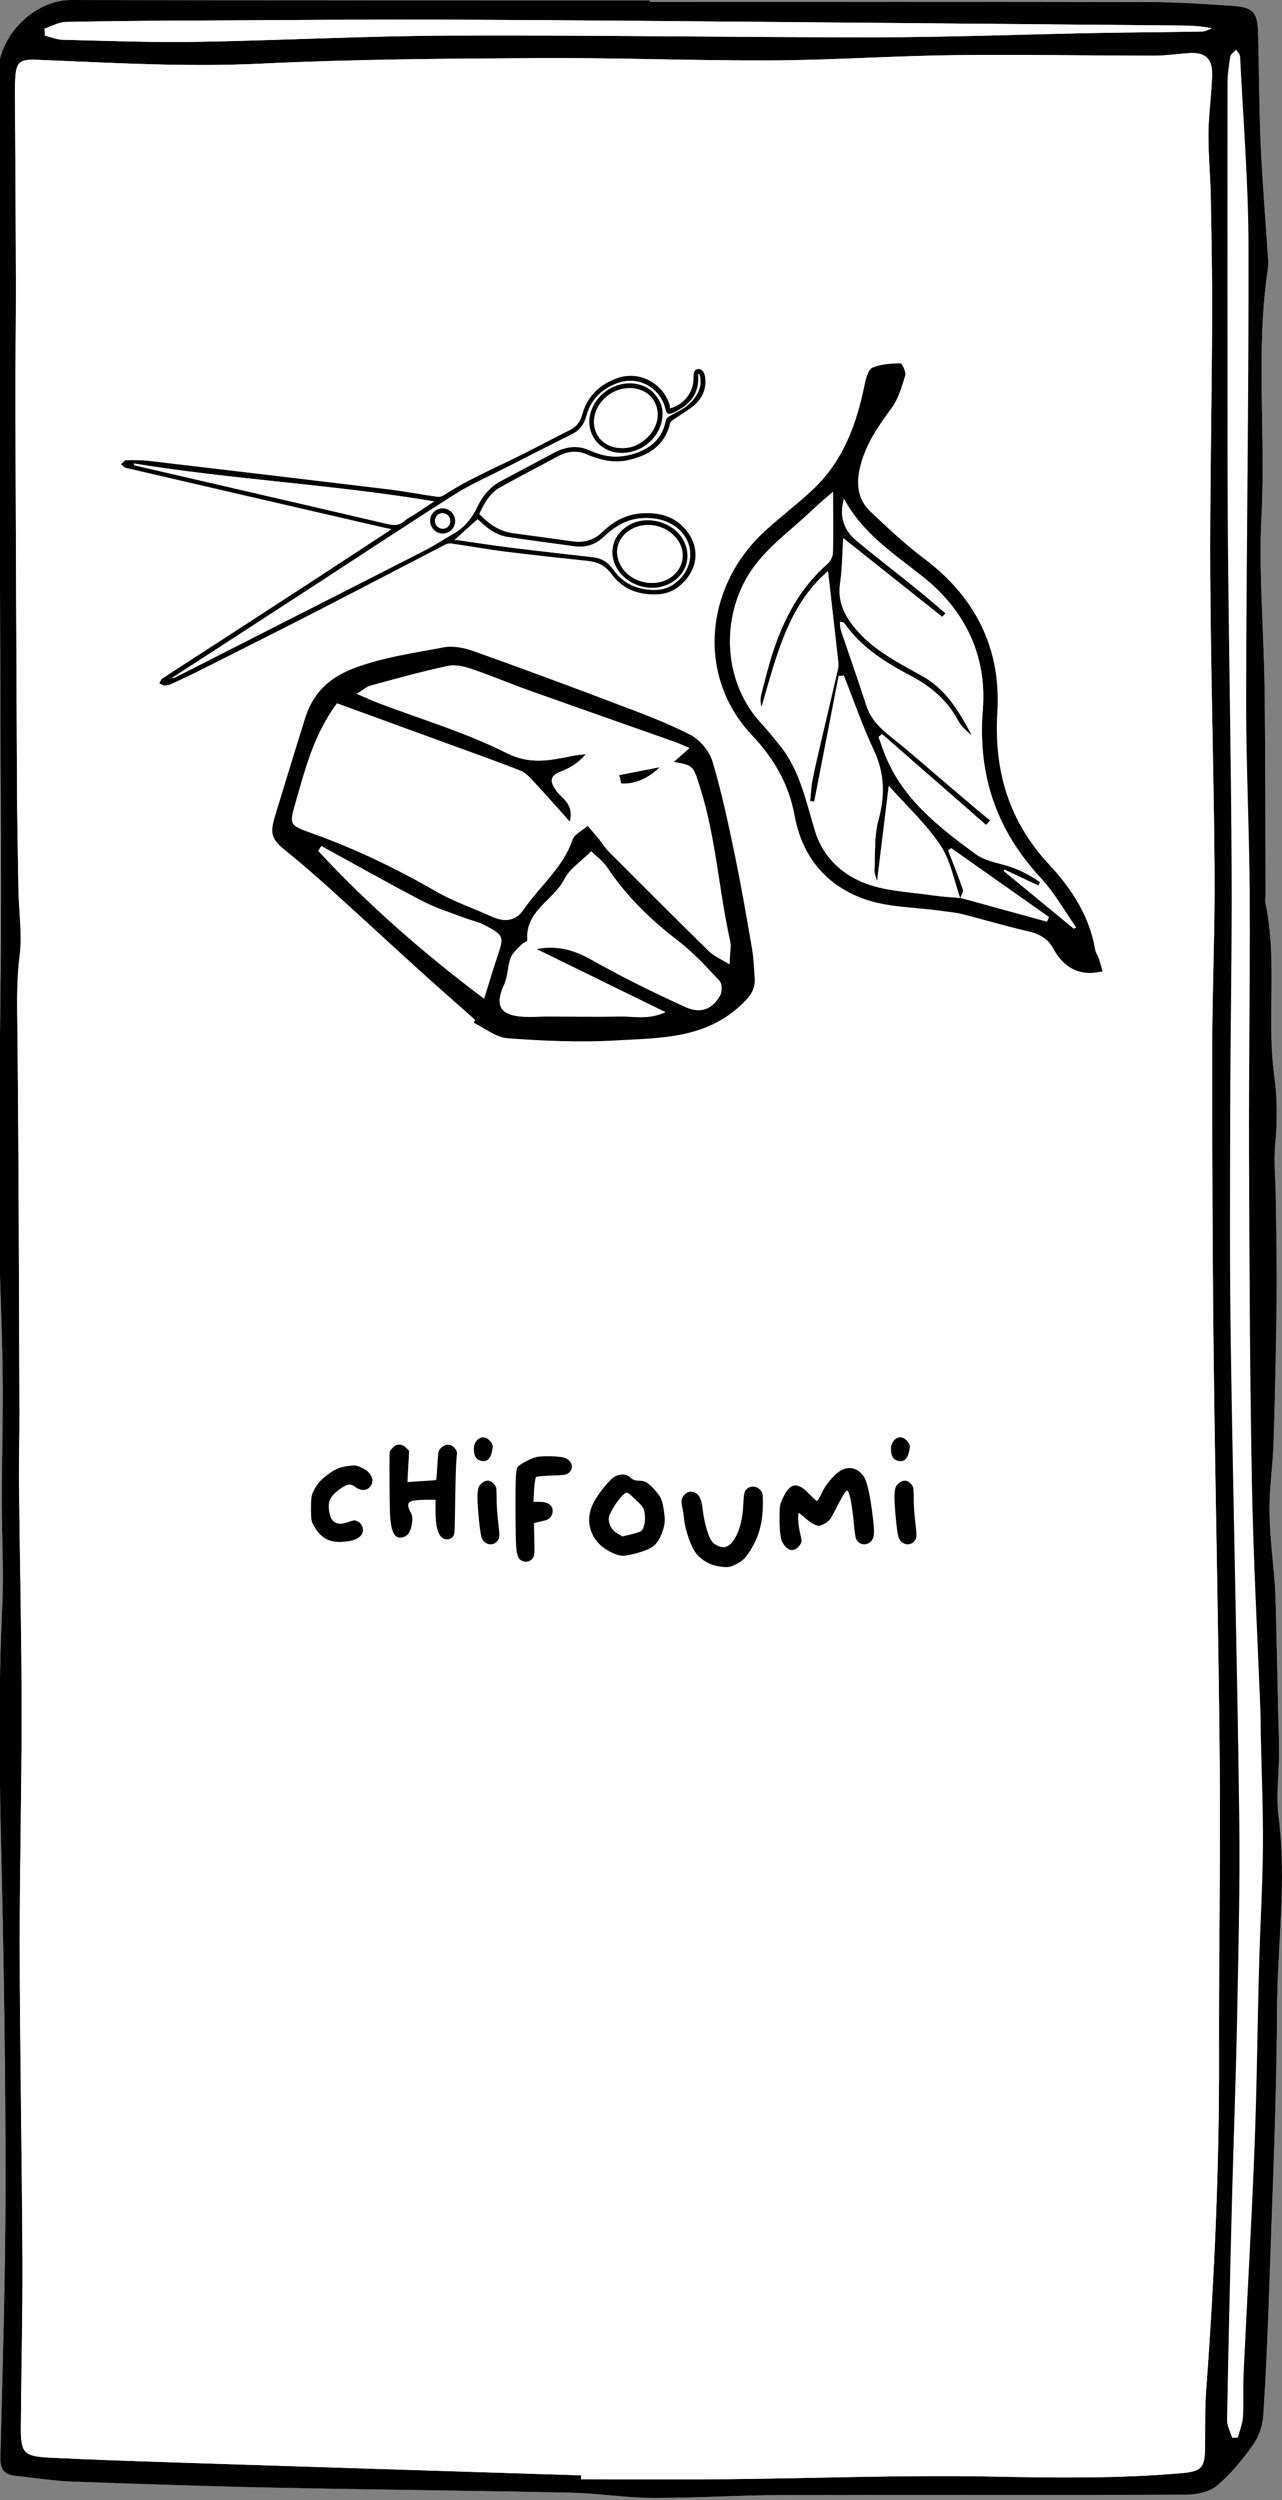<?xml version="1.0" encoding="utf-8"?>
<!-- Generator: Adobe Illustrator 23.1.0, SVG Export Plug-In . SVG Version: 6.00 Build 0)  -->
<svg version="1.1" id="Calque_1" xmlns="http://www.w3.org/2000/svg" xmlns:xlink="http://www.w3.org/1999/xlink" x="0px" y="0px"
	 viewBox="0 0 146.55 285.6" style="enable-background:new 0 0 146.55 285.6;" xml:space="preserve">
<rect x="0" y="0" width="146.55" height="285.6" fill="#808080" stroke="none"/>
<style type="text/css">
	.st0{fill:#FFFFFF;}
</style>
<g>
	<g>
		<path class="st0" d="M74.28,0.21c0-0.06,0-0.12,0-0.18c-0.53,0-1.07,0-1.6,0C51.16,0.03,29.64,0.05,8.12,0
			C3.95-0.01-0.24,4.09-0.22,8.5c0.12,26.46,0.2,52.91,0.29,79.37c0.02,6.31,0.08,12.62,0.04,18.92
			c-0.06,10.29-0.27,20.58-0.26,30.87c0.01,6.4,0.37,12.81,0.45,19.21c0.06,4.9-0.09,9.81-0.1,14.71
			c-0.01,4.03,0.24,8.06,0.05,12.08c-0.45,9.53-0.31,19.05-0.09,28.58c0.3,12.52,0.48,25.04,0.47,37.56
			c-0.01,10.33-0.33,20.66-0.59,30.98c-0.04,1.43,0.55,1.92,1.8,2.05c2.13,0.21,4.24,0.57,6.37,0.65c7.77,0.29,15.53,0.54,23.3,0.7
			c11.27,0.23,22.54,0.34,33.81,0.57c3.1,0.07,6.19,0.59,9.28,0.6c4.95,0.02,9.91-0.32,14.86-0.33c15.4-0.04,30.8,0.02,46.19-0.04
			c1.18,0,2.63-0.32,3.49-1.05c1.56-1.32,2.91-2.96,4.09-4.64c0.66-0.94,1.1-2.21,1.18-3.36c0.33-5.08,0.55-10.17,0.71-15.26
			c0.34-10.28,0.81-20.56,0.86-30.84c0.04-7.41,1.12-14.81,0.19-22.25c-0.3-2.43,0.04-4.93,0.05-7.4c0.01-1.49-0.07-2.98-0.1-4.47
			c-0.09-4.06-0.18-8.12-0.28-12.19c-0.02-0.82-0.03-1.64-0.1-2.46c-0.21-2.8-0.59-5.59-0.62-8.39c-0.03-2.66,0.39-5.32,0.47-7.99
			c0.17-5.48,0.29-10.97,0.35-16.45c0.04-3.82-0.05-7.65-0.1-11.47c-0.02-1.99-0.25-3.99-0.07-5.96c0.23-2.62,0.27-5.18-0.09-7.8
			c-0.91-6.58,0.37-13.28-1.02-19.84c-0.07-0.32,0.01-0.68,0.01-1.02c-0.03-7.81-0.01-15.62-0.11-23.43
			c-0.08-6.65-0.69-13.31-0.35-19.93c0.48-9.35-0.69-18.73,0.72-28.05c0.06-0.43,0.04-0.87,0.02-1.31
			c-0.28-4.26-0.64-8.52-0.83-12.78c-0.19-4.26-0.21-8.54-0.3-12.8c-0.06-2.46-0.53-3.03-2.95-3.19c-3.1-0.2-6.21-0.42-9.32-0.43
			C112.46,0.19,93.37,0.21,74.28,0.21z"/>
		<path d="M74.28,0.21c19.09,0,38.18-0.02,57.27,0.02c3.11,0.01,6.21,0.23,9.32,0.43c2.41,0.16,2.89,0.73,2.95,3.19
			c0.1,4.27,0.11,8.54,0.3,12.8c0.19,4.26,0.55,8.52,0.83,12.78c0.03,0.43,0.05,0.88-0.02,1.31c-1.4,9.31-0.24,18.7-0.72,28.05
			c-0.34,6.62,0.27,13.29,0.35,19.93c0.1,7.81,0.08,15.62,0.11,23.43c0,0.34-0.08,0.69-0.01,1.02c1.39,6.56,0.11,13.26,1.02,19.84
			c0.36,2.62,0.33,5.19,0.09,7.8c-0.18,1.97,0.05,3.97,0.07,5.96c0.05,3.82,0.14,7.65,0.1,11.47c-0.06,5.48-0.18,10.97-0.35,16.45
			c-0.08,2.67-0.5,5.33-0.47,7.99c0.03,2.8,0.41,5.59,0.62,8.39c0.06,0.82,0.08,1.64,0.1,2.46c0.1,4.06,0.19,8.12,0.28,12.19
			c0.03,1.49,0.11,2.98,0.1,4.47c-0.01,2.47-0.36,4.98-0.05,7.4c0.93,7.44-0.16,14.83-0.19,22.25c-0.05,10.28-0.52,20.56-0.86,30.84
			c-0.17,5.09-0.38,10.18-0.71,15.26c-0.08,1.15-0.51,2.42-1.18,3.36c-1.19,1.68-2.53,3.32-4.09,4.64c-0.86,0.72-2.3,1.04-3.49,1.05
			c-15.4,0.06-30.8,0-46.19,0.04c-4.95,0.01-9.91,0.35-14.86,0.33c-3.09-0.01-6.18-0.53-9.28-0.6c-11.27-0.24-22.54-0.34-33.81-0.57
			c-7.77-0.16-15.54-0.42-23.3-0.7c-2.13-0.08-4.25-0.43-6.37-0.65c-1.25-0.13-1.83-0.62-1.8-2.05c0.26-10.33,0.58-20.65,0.59-30.98
			c0.01-12.52-0.18-25.04-0.47-37.56c-0.23-9.53-0.36-19.05,0.09-28.58c0.19-4.02-0.05-8.05-0.05-12.08
			c0.01-4.9,0.16-9.81,0.1-14.71c-0.08-6.4-0.44-12.81-0.45-19.21c-0.01-10.29,0.2-20.58,0.26-30.87
			c0.04-6.31-0.02-12.62-0.04-18.92C-0.02,61.41-0.1,34.96-0.22,8.5C-0.24,4.09,3.95-0.01,8.12,0c21.52,0.05,43.04,0.03,64.56,0.04
			c0.53,0,1.07,0,1.6,0C74.28,0.09,74.28,0.15,74.28,0.21z M66.43,282.78c0,0.15,0,0.3,0,0.45c5.63,0,11.26,0.04,16.89-0.01
			c9.95-0.1,19.91-0.49,29.86-0.3c7.29,0.14,14.55,0.25,21.82-0.38c2.28-0.2,2.71-0.55,2.75-2.79c0.04-2.23-0.04-4.47,0.13-6.7
			c0.94-12.74,1.51-25.48,1.47-38.25c-0.03-11.12,0.18-22.23,0.08-33.35c-0.13-15.38-0.51-30.76-0.69-46.14
			c-0.14-11.84-0.17-23.68-0.17-35.52c0-6.74,0.32-13.49,0.27-20.23c-0.08-11.21-0.43-22.41-0.49-33.62
			c-0.05-9.85,0.17-19.7,0.21-29.55c0.02-4.7-0.07-9.4-0.16-14.1c-0.04-2.38-0.29-4.75-0.26-7.13c0.02-2.21,0.37-4.41,0.42-6.61
			c0.04-1.91-0.82-2.61-2.72-2.47c-1.31,0.09-2.61,0.29-3.92,0.29c-7.62-0.01-15.25-0.16-22.87-0.06
			c-6.94,0.08-13.87,0.57-20.81,0.6C79.4,6.94,70.57,6.59,61.73,6.64C51.1,6.7,40.46,6.76,29.84,7.27
			c-8.57,0.42-17.08-0.1-25.61-0.44C2.23,6.75,1.83,7.07,1.74,9.08c-0.02,0.44-0.03,0.87-0.03,1.31c0.04,7.38,0.1,14.75,0.11,22.13
			c0.01,4.7-0.08,9.4-0.06,14.1c0.05,14.41,0.12,28.83,0.19,43.24c0.02,3.98,0.1,7.96,0.17,11.93c0.05,2.47,0.44,4.98,0.13,7.4
			c-0.37,2.92-0.28,5.78-0.25,8.69c0.15,14.51,0.17,29.02,0.23,43.53c0.01,2.72-0.08,5.44-0.05,8.16c0.09,8.59,0.3,17.17,0.3,25.76
			c0.01,9.22-0.24,18.44-0.22,27.66c0.03,11.69,0.26,23.39,0.31,35.08c0.03,6.36-0.13,12.72-0.18,19.08
			c-0.02,3.09,0.28,3.46,3.34,3.61c4.9,0.24,9.8,0.4,14.7,0.56C35.76,281.82,51.1,282.3,66.43,282.78z M140.86,278.48
			c0.22-0.01,0.43-0.01,0.65-0.02c0.2-0.79,0.53-1.58,0.58-2.38c0.1-1.64-0.01-3.3,0.07-4.95c0.4-8.53,0.91-17.06,1.24-25.59
			c0.28-7.08,0.34-14.17,0.54-21.26c0.12-4.46,0.4-8.92,0.43-13.38c0.03-4.31-0.16-8.62-0.25-12.94c-0.01-0.68,0-1.36-0.02-2.04
			c-0.34-8.82-0.82-17.64-0.99-26.47c-0.24-12.61-0.28-25.23-0.33-37.85c-0.03-9.75,0.13-19.49,0.08-29.24
			c-0.04-7.47-0.42-14.94-0.41-22.41c0.03-17.33,0.31-34.65,0.27-51.98c-0.02-7.17-0.61-14.34-0.96-21.52
			c-0.01-0.26-0.3-0.51-0.45-0.77c-0.22,0.26-0.6,0.5-0.64,0.78c-0.17,1.05-0.31,2.12-0.31,3.18c-0.02,10.04-0.01,20.08,0,30.13
			c0.01,7.47-0.02,14.94,0.05,22.42c0.11,12.33,0.36,24.65,0.42,36.97c0.05,9.21-0.14,18.43-0.16,27.64
			c-0.02,9.03-0.07,18.06,0.07,27.08c0.27,17.85,0.72,35.7,0.96,53.56c0.1,7.81-0.1,15.63-0.25,23.44
			c-0.13,6.84-0.4,13.68-0.58,20.53c-0.21,8.35-0.41,16.7-0.56,25.04C140.26,277.13,140.66,277.81,140.86,278.48z M5.08,3.28
			C5.1,3.54,5.12,3.8,5.14,4.07C5.8,4.23,6.45,4.52,7.12,4.54c5.1,0.12,10.2,0.33,15.29,0.24c9.71-0.16,19.41-0.68,29.12-0.72
			C67.69,4,83.85,4.27,100.01,4.26c8.4-0.01,16.8-0.33,25.2-0.49c4.08-0.08,8.16-0.1,12.24-0.17c0.37-0.01,0.73-0.24,1.09-0.37
			c-1.55-0.32-2.95-0.31-4.34-0.32c-13.3-0.11-26.6-0.24-39.91-0.35C80.11,2.44,65.93,2.3,51.76,2.25
			c-9.23-0.04-18.45,0.04-27.68,0.09C18.55,2.36,13.03,2.39,7.5,2.51C6.69,2.53,5.89,3.01,5.08,3.28z"/>
		<path class="st0" d="M66.43,282.78c-15.34-0.49-30.67-0.97-46.01-1.46c-4.9-0.16-9.8-0.32-14.7-0.56
			c-3.06-0.15-3.36-0.52-3.34-3.61c0.05-6.36,0.21-12.72,0.18-19.08c-0.06-11.69-0.28-23.39-0.31-35.08
			c-0.02-9.22,0.23-18.44,0.22-27.66c-0.01-8.59-0.21-17.17-0.3-25.76c-0.03-2.72,0.06-5.44,0.05-8.16
			c-0.05-14.51-0.08-29.02-0.23-43.53c-0.03-2.91-0.12-5.78,0.25-8.69c0.31-2.42-0.08-4.93-0.13-7.4
			c-0.07-3.98-0.15-7.96-0.17-11.93C1.88,75.44,1.81,61.03,1.76,46.62c-0.02-4.7,0.07-9.4,0.06-14.1
			c-0.02-7.38-0.08-14.75-0.11-22.13c0-0.44,0.01-0.87,0.03-1.31c0.09-2,0.49-2.33,2.48-2.25c8.53,0.34,17.05,0.86,25.61,0.44
			C40.46,6.76,51.1,6.7,61.73,6.64c8.84-0.05,17.67,0.3,26.51,0.26c6.94-0.04,13.87-0.52,20.81-0.6c7.62-0.09,15.25,0.06,22.87,0.06
			c1.31,0,2.61-0.2,3.92-0.29c1.9-0.14,2.76,0.56,2.72,2.47c-0.05,2.21-0.39,4.41-0.42,6.61c-0.03,2.37,0.21,4.75,0.26,7.13
			c0.09,4.7,0.18,9.4,0.16,14.1c-0.04,9.85-0.26,19.7-0.21,29.55c0.06,11.21,0.41,22.41,0.49,33.62c0.05,6.74-0.26,13.49-0.27,20.23
			c-0.01,11.84,0.03,23.68,0.17,35.52c0.18,15.38,0.55,30.76,0.69,46.14c0.1,11.12-0.12,22.23-0.08,33.35
			c0.04,12.77-0.53,25.52-1.47,38.25c-0.16,2.22-0.09,4.47-0.13,6.7c-0.04,2.25-0.47,2.59-2.75,2.79
			c-7.27,0.64-14.53,0.52-21.82,0.38c-9.95-0.19-19.9,0.21-29.86,0.3c-5.63,0.05-11.26,0.01-16.89,0.01
			C66.43,283.09,66.43,282.94,66.43,282.78z"/>
		<path class="st0" d="M140.86,278.48c-0.21-0.67-0.6-1.35-0.59-2.01c0.15-8.35,0.35-16.7,0.56-25.04
			c0.18-6.84,0.44-13.68,0.58-20.53c0.15-7.81,0.36-15.63,0.25-23.44c-0.23-17.85-0.69-35.7-0.96-53.56
			c-0.14-9.03-0.09-18.06-0.07-27.08c0.02-9.21,0.21-18.43,0.16-27.64c-0.06-12.33-0.31-24.65-0.42-36.97
			c-0.07-7.47-0.04-14.94-0.05-22.42c-0.01-10.04-0.01-20.08,0-30.13c0-1.06,0.14-2.13,0.31-3.18c0.05-0.29,0.42-0.52,0.64-0.78
			c0.16,0.26,0.44,0.51,0.45,0.77c0.36,7.17,0.94,14.34,0.96,21.52c0.04,17.33-0.24,34.65-0.27,51.98
			c-0.01,7.47,0.37,14.94,0.41,22.41c0.05,9.75-0.11,19.49-0.08,29.24c0.04,12.62,0.09,25.23,0.33,37.85
			c0.17,8.83,0.65,17.65,0.99,26.47c0.03,0.68,0.01,1.36,0.02,2.04c0.09,4.31,0.28,8.63,0.25,12.94c-0.03,4.46-0.31,8.92-0.43,13.38
			c-0.19,7.09-0.26,14.18-0.54,21.26c-0.33,8.53-0.84,17.06-1.24,25.59c-0.08,1.65,0.03,3.3-0.07,4.95
			c-0.05,0.8-0.38,1.59-0.58,2.38C141.3,278.47,141.08,278.47,140.86,278.48z"/>
		<path class="st0" d="M5.08,3.28C5.89,3.01,6.69,2.53,7.5,2.51c5.53-0.11,11.05-0.15,16.58-0.17c9.23-0.05,18.45-0.12,27.68-0.09
			c14.17,0.06,28.35,0.2,42.52,0.31c13.3,0.11,26.6,0.23,39.91,0.35c1.4,0.01,2.8,0,4.34,0.32c-0.36,0.13-0.73,0.36-1.09,0.37
			c-4.08,0.08-8.16,0.1-12.24,0.17c-8.4,0.16-16.8,0.49-25.2,0.49C83.85,4.27,67.69,4,51.53,4.07C41.82,4.1,32.12,4.62,22.41,4.78
			c-5.1,0.08-10.2-0.12-15.29-0.24C6.45,4.52,5.8,4.23,5.14,4.07C5.12,3.8,5.1,3.54,5.08,3.28z"/>
	</g>
</g>
<g>
	<path d="M39.64,167.5c0.37-0.06,0.66-0.09,0.86-0.09c0.17,0,0.4,0.06,0.68,0.18c0.43,0.18,0.77,0.41,1.02,0.69
		c0.25,0.28,0.37,0.57,0.37,0.87c0,0.29-0.11,0.55-0.34,0.77c-0.19,0.19-0.43,0.29-0.7,0.29c-0.31,0-0.64-0.13-0.97-0.38
		c-0.22-0.16-0.42-0.23-0.61-0.23c-0.31,0-0.76,0.23-1.35,0.7c-0.37,0.3-0.64,0.58-0.79,0.85c-0.16,0.26-0.23,0.58-0.23,0.94
		c0,0.18,0.02,0.38,0.05,0.59c0.14,0.92,0.57,1.39,1.28,1.39c0.25,0,0.56-0.07,0.94-0.2c0.31-0.12,0.53-0.18,0.67-0.18
		c0.11,0,0.25,0.05,0.41,0.14c0.23,0.12,0.39,0.31,0.49,0.58c0.05,0.11,0.07,0.23,0.07,0.38c0,0.38-0.21,0.7-0.62,0.94
		s-0.99,0.37-1.72,0.4c-0.04,0-0.09,0-0.16,0.01c-0.07,0.01-0.13,0.01-0.16,0.01c-0.66,0-1.22-0.14-1.68-0.42
		c-0.46-0.28-0.87-0.73-1.23-1.34c-0.17-0.29-0.27-0.54-0.31-0.76c-0.04-0.22-0.06-0.65-0.06-1.31c0-0.61,0.02-1.04,0.06-1.28
		c0.04-0.24,0.13-0.5,0.26-0.77c0.22-0.41,0.44-0.74,0.67-1c0.23-0.26,0.56-0.54,0.99-0.86c0.41-0.3,0.75-0.51,1.03-0.62
		C38.8,167.66,39.17,167.57,39.64,167.5z"/>
	<path d="M44.89,165.39c0.2-0.24,0.45-0.36,0.74-0.36c0.29,0,0.55,0.12,0.79,0.36l0.34,0.34c-0.01,0.4-0.04,0.99-0.09,1.79
		c-0.05,0.8-0.08,1.4-0.09,1.79l1.62-0.11c1.09-0.06,1.64-0.1,1.66-0.13c0.02-0.01,0.07-0.58,0.14-1.71
		c0.05-0.83,0.09-1.33,0.13-1.5c0.04-0.17,0.15-0.34,0.34-0.5c0.25-0.22,0.5-0.32,0.76-0.32c0.24,0,0.47,0.11,0.7,0.34
		c0.2,0.2,0.31,0.41,0.31,0.63c0,0.02-0.02,0.3-0.07,0.83c-0.05,0.55-0.1,2.17-0.14,4.84c-0.02,1.82-0.05,2.91-0.07,3.25
		c-0.02,0.34-0.11,0.57-0.25,0.69c-0.18,0.16-0.38,0.23-0.61,0.23c-0.88,0-1.31-1.06-1.31-3.19v-1.33h-0.99
		c-0.62,0-1.14,0.04-1.55,0.11c-0.4,0.07-0.59,0.24-0.59,0.5c0,0.2,0.08,0.46,0.25,0.76c0.16,0.28,0.23,0.55,0.23,0.83
		c0,0.07-0.01,0.23-0.04,0.47c-0.13,0.88-0.43,1.4-0.9,1.57c-0.18,0.06-0.34,0.09-0.47,0.09c-0.61,0-0.98-0.68-1.1-2.05
		c-0.07-0.58-0.11-2.59-0.11-6.03c0-0.94,0.01-1.48,0.02-1.62C44.53,165.82,44.65,165.63,44.89,165.39z"/>
	<path d="M54.51,164.56c0.22-0.24,0.46-0.36,0.72-0.36c0.28,0,0.54,0.14,0.79,0.43c0.2,0.24,0.31,0.44,0.31,0.61
		c0,0.08-0.02,0.21-0.05,0.38c-0.14,0.86-0.48,1.3-1.01,1.3c-0.05,0-0.14-0.01-0.29-0.04c-0.54-0.12-0.81-0.56-0.81-1.33
		C54.16,165.16,54.28,164.83,54.51,164.56z M55.05,169.46c0.24-0.2,0.47-0.31,0.7-0.31s0.46,0.11,0.68,0.34
		c0.16,0.16,0.25,0.32,0.29,0.5c0.04,0.17,0.05,0.59,0.05,1.25c0,0.73,0.07,1.68,0.2,2.84c0.07,0.56,0.11,0.98,0.11,1.24
		c0,0.24-0.02,0.4-0.07,0.49c-0.22,0.41-0.53,0.61-0.94,0.61c-0.24,0-0.46-0.08-0.66-0.25c-0.2-0.17-0.33-0.4-0.4-0.68
		c-0.08-0.34-0.18-1.03-0.28-2.09c-0.1-1.06-0.15-1.88-0.15-2.48c0-0.05,0-0.11,0.01-0.2c0.01-0.08,0.01-0.14,0.01-0.16
		c0.02-0.31,0.07-0.54,0.13-0.68C54.78,169.73,54.89,169.59,55.05,169.46z"/>
	<path d="M61.24,166.47c0.24-0.07,0.71-0.11,1.4-0.11c0.68,0,1.22,0.04,1.62,0.11c0.34,0.06,0.61,0.19,0.81,0.4
		c0.2,0.2,0.31,0.43,0.31,0.68s-0.11,0.47-0.32,0.67c-0.13,0.13-0.31,0.22-0.55,0.26c-0.23,0.04-0.71,0.07-1.43,0.08
		c-1.14,0.05-1.74,0.11-1.8,0.18c-0.08,0.08-0.16,0.58-0.23,1.48l-0.07,1.35h0.72c0.48,0,0.85,0.1,1.12,0.29
		c0.24,0.2,0.36,0.45,0.36,0.74c0,0.25-0.08,0.49-0.25,0.7c-0.17,0.22-0.4,0.35-0.68,0.41c-0.06,0.01-0.13,0.03-0.23,0.05
		c-0.09,0.02-0.19,0.04-0.31,0.07c-0.11,0.03-0.2,0.05-0.24,0.06L61.04,174l0.04,1.87c0,0.16,0,0.35,0.01,0.57s0.01,0.37,0.01,0.44
		c0,0.41-0.02,0.68-0.05,0.81s-0.11,0.27-0.23,0.41c-0.19,0.2-0.43,0.31-0.7,0.31c-0.24,0-0.46-0.08-0.65-0.23
		c-0.24-0.19-0.39-0.63-0.45-1.31c-0.06-0.68-0.09-2.22-0.09-4.62v-1.44c0-1.94,0.07-3.01,0.22-3.2c0.1-0.14,0.37-0.34,0.81-0.58
		C60.39,166.79,60.82,166.6,61.24,166.47z"/>
	<path d="M70.26,168.7c0.3-0.17,0.6-0.25,0.9-0.25c0.4,0,0.7,0.12,0.92,0.36c0.23,0.23,0.53,0.34,0.9,0.34s0.67,0.06,0.89,0.18
		c0.22,0.12,0.51,0.37,0.87,0.76c0.38,0.42,0.65,0.76,0.78,1.03c0.14,0.27,0.25,0.67,0.33,1.2c0.1,0.6,0.14,1.04,0.14,1.33
		c0,0.41-0.09,0.86-0.27,1.35c-0.28,0.77-0.62,1.31-1.03,1.63c-0.41,0.32-1.13,0.61-2.18,0.87c-0.62,0.16-1.06,0.23-1.31,0.23
		c-0.38,0-0.91-0.17-1.57-0.52c-0.73-0.4-1.3-0.91-1.69-1.54s-0.59-1.31-0.59-2.04c0-0.65,0.16-1.3,0.49-1.94
		c0.25-0.5,0.65-1.09,1.19-1.76S69.98,168.85,70.26,168.7z M72.07,170.77c-0.19-0.17-0.34-0.25-0.45-0.25
		c-0.13,0-0.35,0.18-0.66,0.53c-0.31,0.35-0.61,0.78-0.91,1.29c-0.31,0.53-0.47,0.91-0.47,1.13c0,0.11,0.01,0.19,0.02,0.25
		c0.08,0.66,0.44,1.16,1.06,1.51l0.5,0.29l1.04-0.25c0.68-0.17,1.07-0.31,1.15-0.41c0.25-0.31,0.38-0.81,0.38-1.49
		c0-0.18-0.01-0.31-0.02-0.4c-0.05-0.38-0.14-0.66-0.27-0.84C73.33,171.96,72.87,171.51,72.07,170.77z"/>
	<path d="M85.32,170.14c0.19-0.2,0.44-0.31,0.74-0.31c0.32,0,0.59,0.11,0.81,0.34c0.16,0.16,0.25,0.31,0.29,0.48
		c0.04,0.16,0.05,0.53,0.05,1.11c0,1.81-0.35,3.38-1.06,4.7c-0.36,0.67-0.68,1.16-0.96,1.47c-0.28,0.31-0.64,0.57-1.07,0.78
		c-0.42,0.22-0.78,0.32-1.08,0.32c-0.08,0-0.25-0.01-0.49-0.04c-0.73-0.06-1.39-0.28-1.98-0.65c-0.59-0.37-1.04-0.85-1.35-1.44
		c-0.23-0.43-0.44-0.97-0.64-1.63c-0.2-0.65-0.32-1.19-0.37-1.61c-0.04-0.47-0.11-0.98-0.23-1.53c-0.05-0.24-0.07-0.45-0.07-0.63
		c0-0.17,0.05-0.34,0.16-0.5c0.25-0.4,0.56-0.59,0.92-0.59c0.06,0,0.15,0.01,0.27,0.04c0.56,0.13,0.91,0.7,1.03,1.71
		c0.12,1.06,0.31,1.97,0.56,2.75c0.25,0.78,0.52,1.27,0.81,1.46c0.38,0.25,0.73,0.38,1.03,0.38c0.48,0,0.92-0.35,1.33-1.04
		c0.55-0.92,0.87-2.2,0.95-3.82c0.02-0.61,0.06-1.03,0.11-1.24C85.12,170.43,85.2,170.26,85.32,170.14z"/>
	<path d="M96.47,167.82c0.21-0.07,0.43-0.11,0.65-0.11c0.6,0,1.13,0.3,1.58,0.9c0.37,0.5,0.7,1.85,0.99,4.03
		c0.14,1.08,0.22,1.85,0.22,2.32c0,0.53-0.12,0.9-0.34,1.12c-0.23,0.23-0.49,0.34-0.78,0.34c-0.28,0-0.52-0.11-0.72-0.32
		c-0.13-0.12-0.22-0.31-0.28-0.56c-0.05-0.25-0.12-0.78-0.19-1.58c-0.19-1.9-0.4-3.06-0.61-3.49c-0.06-0.12-0.11-0.18-0.14-0.18
		c-0.04,0-0.1,0.05-0.2,0.14c-0.14,0.14-0.48,0.73-1.01,1.76c-0.36,0.72-0.61,1.18-0.76,1.37c-0.14,0.19-0.36,0.36-0.63,0.5
		c-0.3,0.17-0.52,0.25-0.67,0.25c-0.07,0-0.22-0.04-0.43-0.13c-0.32-0.14-0.7-0.4-1.12-0.77s-0.65-0.56-0.7-0.56
		c-0.06,0-0.09,0.16-0.09,0.49c0,0.61,0.08,1.23,0.23,1.85c0.11,0.46,0.16,0.74,0.16,0.85c0,0.13-0.07,0.29-0.22,0.49
		c-0.26,0.36-0.56,0.54-0.88,0.54c-0.18,0-0.35-0.06-0.5-0.18c-0.36-0.28-0.6-0.62-0.72-1.04c-0.12-0.42-0.19-1.12-0.2-2.11
		c0-0.88,0.02-1.43,0.05-1.67s0.16-0.58,0.38-1.03c0.42-0.9,0.88-1.35,1.38-1.35c0.44,0,0.97,0.32,1.57,0.97
		c0.54,0.54,0.83,0.81,0.88,0.81c0.1,0,0.3-0.33,0.61-0.99c0.28-0.58,0.67-1.13,1.17-1.67S96.1,167.94,96.47,167.82z"/>
	<path d="M102.19,164.56c0.22-0.24,0.46-0.36,0.72-0.36c0.28,0,0.54,0.14,0.79,0.43c0.2,0.24,0.31,0.44,0.31,0.61
		c0,0.08-0.02,0.21-0.05,0.38c-0.14,0.86-0.48,1.3-1.01,1.3c-0.05,0-0.14-0.01-0.29-0.04c-0.54-0.12-0.81-0.56-0.81-1.33
		C101.85,165.16,101.96,164.83,102.19,164.56z M102.73,169.46c0.24-0.2,0.47-0.31,0.7-0.31s0.46,0.11,0.68,0.34
		c0.16,0.16,0.25,0.32,0.29,0.5c0.04,0.17,0.05,0.59,0.05,1.25c0,0.73,0.07,1.68,0.2,2.84c0.07,0.56,0.11,0.98,0.11,1.24
		c0,0.24-0.02,0.4-0.07,0.49c-0.22,0.41-0.53,0.61-0.94,0.61c-0.24,0-0.46-0.08-0.66-0.25s-0.33-0.4-0.41-0.68
		c-0.08-0.34-0.18-1.03-0.28-2.09c-0.1-1.06-0.15-1.88-0.15-2.48c0-0.05,0-0.11,0.01-0.2s0.01-0.14,0.01-0.16
		c0.02-0.31,0.07-0.54,0.13-0.68C102.46,169.73,102.57,169.59,102.73,169.46z"/>
</g>
<g>
	<g>
		<g>
			<path class="st0" d="M54.31,116.5c-0.04,0.11-0.09,0.22-0.13,0.33c1.28,0.62,2.54,1.68,3.86,1.77c4.1,0.3,8.24,0.48,12.33,0.25
				c4.99-0.28,10.15-0.15,14.27-3.97c1.03-0.95,1.75-1.76,1.65-3.15c-0.09-1.16-0.13-2.32-0.32-3.46c-0.6-3.52-1.21-7.05-1.94-10.55
				c-0.75-3.61-1.51-7.23-2.57-10.76c-0.35-1.18-1.43-2.46-2.52-3.02c-2.71-1.39-5.6-2.46-8.45-3.54
				c-5.44-2.06-10.89-4.08-16.36-6.03c-1.05-0.37-2.31-0.63-3.37-0.43c-3.4,0.65-6.83,1.11-10.15,2.34c-3,1.12-4.81,2.89-5.72,5.79
				c-1.14,3.63-2.24,7.27-3.36,10.91c-0.72,2.33-0.51,2.85,1.33,4.34c1.72,1.39,3.39,2.85,5.03,4.33c3.37,3.04,6.7,6.12,10.06,9.17
				C50.04,112.74,52.18,114.61,54.31,116.5z"/>
			<path d="M54.31,116.5c-2.13-1.89-4.27-3.76-6.38-5.67c-3.36-3.05-6.69-6.13-10.06-9.17c-1.64-1.48-3.31-2.94-5.03-4.33
				c-1.84-1.49-2.05-2.01-1.33-4.34c1.12-3.64,2.22-7.28,3.36-10.91c0.91-2.9,2.72-4.68,5.72-5.79c3.33-1.23,6.75-1.69,10.15-2.34
				c1.06-0.2,2.32,0.06,3.37,0.43c5.48,1.95,10.93,3.97,16.36,6.03c2.86,1.08,5.74,2.15,8.45,3.54c1.09,0.56,2.16,1.85,2.52,3.02
				c1.06,3.53,1.82,7.15,2.57,10.76c0.73,3.5,1.33,7.03,1.94,10.55c0.2,1.14,0.24,2.31,0.32,3.46c0.1,1.39-0.62,2.2-1.65,3.15
				c-4.12,3.81-9.28,3.68-14.27,3.97c-4.1,0.23-8.23,0.05-12.33-0.25c-1.32-0.1-2.58-1.15-3.86-1.77
				C54.22,116.72,54.26,116.61,54.31,116.5z M38.52,80.35c-2.69,3.66-3.64,7.57-4.73,11.42c-0.67,2.38-0.73,2.49,1.76,3.37
				c5,1.77,9.74,4.05,14.33,6.7c2,1.15,4.23,1.9,6.34,2.86c1.43,0.65,2.71,0.57,3.64-0.79c1.83-2.68,4.49-4.76,5.59-7.98
				c0.22-0.65,1.15-1.07,1.75-1.59c0.42,0.49,0.85,0.97,1.26,1.47c0.4,0.49,0.72,1.04,1.17,1.49c3.81,3.82,7.63,7.64,11.48,11.41
				c0.53,0.52,1.29,0.82,2.29,1.44c0.04-1.24,0.21-2,0.06-2.68c-1.28-5.75-1.61-11.68-3.38-17.34c-0.83-2.65-0.72-2.68-3.05-3.09
				c0.61-0.54,1.11-0.98,1.79-1.58c-0.65-0.28-1.11-0.5-1.58-0.67c-5.57-1.97-11.15-3.92-16.71-5.9c-2.19-0.78-4.33-1.69-6.53-2.44
				c-0.87-0.3-1.9-0.56-2.76-0.38c-2.99,0.64-5.94,1.46-8.89,2.26c-0.43,0.12-0.8,0.48-1.54,0.93c1.07,0.46,1.71,0.77,2.38,1.02
				c4.94,1.88,10.06,3.39,14.75,5.75c2.74,1.38,5.01,0.81,7.54,0.32c0.5-0.1,1-0.14,1.5-0.2c-0.85,1.04-1.84,1.6-2.88,2
				c-1.34,0.52-1.17,1.22-0.49,2.18c0.64,0.91,2.07,1.46,1.55,3.56c-1.55-1.73-2.78-3.14-4.05-4.5c-0.48-0.51-0.99-1.11-1.61-1.35
				c-2.93-1.15-5.91-2.2-8.87-3.28C46.59,83.28,42.56,81.82,38.52,80.35z M61.33,108.42c2.37-0.46,4.32,0.11,6.29,1.22
				c3.48,1.96,7.08,3.73,10.72,5.39c1.78,0.81,3.11,0.24,4-1.36c0.23-0.42,0.2-1.32-0.1-1.63c-1.49-1.59-2.99-3.23-4.71-4.55
				c-3.14-2.39-5.91-5.09-8.11-8.38c-0.5-0.75-1.27-1.31-1.83-1.86c-1.19,1.19-2.47,2-3.05,3.15c-1.24,2.45-4.53,3.65-4.25,7
				c0.01,0.15-0.48,0.3-0.68,0.51c-0.44,0.48-1.01,0.93-1.23,1.51c-0.36,0.98-0.32,2.13-0.75,3.07c-1.3,2.81-0.01,3.62,2.67,3.67
				c0.74,0.01,1.48-0.04,2.22-0.04c2.84,0,5.68,0.04,8.52,0c1.47-0.02,3.02,0.39,5.04-0.49C70.81,113.06,66.07,110.74,61.33,108.42z
				 M36.73,96.65c-0.12,0.18-0.23,0.37-0.35,0.55c5.76,6.22,12.12,11.74,18.96,16.89c0.55-1.77,0.99-3.27,1.49-4.76
				c0.8-2.35,0.8-2.46-1.48-3.66c-0.73-0.38-1.57-0.54-2.35-0.84c-1.57-0.6-3.2-1.1-4.68-1.87C44.42,100.93,40.59,98.77,36.73,96.65
				z"/>
			<path class="st0" d="M38.52,80.35c4.04,1.47,8.06,2.94,12.08,4.41c2.96,1.08,5.94,2.13,8.87,3.28c0.62,0.24,1.13,0.84,1.61,1.35
				c1.27,1.37,2.5,2.78,4.05,4.5c0.51-2.1-0.91-2.65-1.55-3.56c-0.67-0.96-0.85-1.66,0.49-2.18c1.05-0.4,2.04-0.96,2.88-2
				c-0.5,0.07-1.01,0.1-1.5,0.2c-2.53,0.49-4.79,1.06-7.54-0.32c-4.69-2.36-9.81-3.87-14.75-5.75c-0.66-0.25-1.31-0.56-2.38-1.02
				c0.74-0.46,1.11-0.81,1.54-0.93c2.95-0.8,5.9-1.62,8.89-2.26c0.86-0.18,1.89,0.08,2.76,0.38c2.2,0.74,4.34,1.66,6.53,2.44
				c5.56,1.99,11.14,3.93,16.71,5.9c0.47,0.17,0.93,0.39,1.58,0.67c-0.68,0.6-1.18,1.04-1.79,1.58c2.32,0.41,2.22,0.45,3.05,3.09
				c1.77,5.66,2.11,11.59,3.38,17.34c0.15,0.68-0.02,1.43-0.06,2.68c-1-0.62-1.76-0.92-2.29-1.44c-3.86-3.78-7.67-7.59-11.48-11.41
				c-0.44-0.44-0.77-1-1.17-1.49c-0.41-0.5-0.84-0.98-1.26-1.47c-0.6,0.52-1.53,0.94-1.75,1.59c-1.1,3.22-3.76,5.3-5.59,7.98
				c-0.93,1.36-2.21,1.44-3.64,0.79c-2.11-0.96-4.34-1.71-6.34-2.86c-4.59-2.65-9.33-4.92-14.33-6.7c-2.48-0.88-2.43-0.99-1.76-3.37
				C34.88,87.91,35.83,84.01,38.52,80.35z M70.8,88.55c0.07,0.32,0.14,0.63,0.22,0.95c1.68,0.08,3.1-0.63,4.39-1.85
				C73.88,87.94,72.34,88.25,70.8,88.55z"/>
			<path class="st0" d="M61.33,108.42c4.74,2.32,9.48,4.64,14.75,7.22c-2.02,0.88-3.57,0.46-5.04,0.49c-2.84,0.05-5.68,0-8.52,0
				c-0.74,0-1.48,0.05-2.22,0.04c-2.68-0.05-3.97-0.86-2.67-3.67c0.43-0.94,0.39-2.09,0.75-3.07c0.21-0.58,0.78-1.03,1.23-1.51
				c0.2-0.21,0.69-0.36,0.68-0.51c-0.28-3.35,3.01-4.55,4.25-7c0.58-1.15,1.86-1.96,3.05-3.15c0.56,0.56,1.33,1.12,1.83,1.86
				c2.2,3.29,4.97,5.98,8.11,8.38c1.73,1.32,3.22,2.95,4.71,4.55c0.3,0.32,0.33,1.21,0.1,1.63c-0.88,1.6-2.22,2.17-4,1.36
				c-3.64-1.66-7.24-3.43-10.72-5.39C65.66,108.53,63.7,107.96,61.33,108.42z"/>
			<path class="st0" d="M36.73,96.65c3.86,2.11,7.69,4.28,11.59,6.31c1.48,0.77,3.11,1.27,4.68,1.87c0.78,0.3,1.62,0.46,2.35,0.84
				c2.28,1.2,2.28,1.31,1.48,3.66c-0.5,1.48-0.94,2.99-1.49,4.76c-6.85-5.15-13.21-10.67-18.96-16.89
				C36.5,97.02,36.62,96.84,36.73,96.65z"/>
			<path d="M70.8,88.55c1.54-0.3,3.07-0.6,4.61-0.9c-1.29,1.22-2.72,1.94-4.39,1.85C70.95,89.18,70.88,88.86,70.8,88.55z"/>
		</g>
	</g>
	<g id="fTYDoK_1_">
		<g>
			<g>
				<path class="st0" d="M90.82,93.1c0.85,4.77,3.65,8.1,8.11,9.62c2.69,0.92,5.7,0.9,8.57,1.3c0.82,0.12,1.65,0.17,2.45,0.37
					c2.52,0.63,5,1.38,7.53,1.96c1.29,0.3,2.29,0.78,2.96,2c0.9,1.62,2.19,2.78,4.2,2.78c0.48,0,0.95-0.11,1.43-0.17
					c-0.14-0.5-0.27-1-0.43-1.49c-0.12-0.34-0.36-0.65-0.42-1c-0.64-3.85-2.68-6.95-5.27-9.73c-4.6-4.94-6.33-10.68-5.91-17.43
					c0.44-7.21-2.48-13.1-8.35-17.5c-2.19-1.64-4.2-3.53-6.19-5.42c-1.45-1.37-1.62-3.15-1.15-5.06c0.62-2.55,2.03-4.61,3.56-6.68
					c0.79-1.07,1.19-2.47,1.6-3.77c0.12-0.39-0.36-1.39-0.56-1.39c-1.07,0.01-2.21,0.08-3.17,0.49c-0.48,0.21-0.75,1.17-0.88,1.84
					c-0.9,4.51-2.42,8.73-5.83,11.99c-1.8,1.72-3.81,3.21-5.64,4.89c-6.79,6.27-7.82,16.49-1.41,23.29
					C88.44,86.61,90.17,89.56,90.82,93.1z"/>
				<path d="M90.82,93.1c-0.65-3.54-2.38-6.49-4.84-9.09c-6.42-6.8-5.38-17.02,1.41-23.29c1.83-1.69,3.84-3.18,5.64-4.89
					c3.41-3.26,4.93-7.48,5.83-11.99C99,43.17,99.27,42.2,99.75,42c0.96-0.41,2.1-0.48,3.17-0.49c0.2,0,0.68,1,0.56,1.39
					c-0.4,1.3-0.8,2.7-1.6,3.77c-1.53,2.07-2.95,4.13-3.56,6.68c-0.46,1.91-0.29,3.68,1.15,5.06c1.99,1.89,4,3.78,6.19,5.42
					c5.86,4.4,8.79,10.29,8.35,17.5c-0.41,6.75,1.32,12.49,5.91,17.43c2.58,2.77,4.62,5.88,5.27,9.73c0.06,0.35,0.3,0.66,0.42,1
					c0.16,0.49,0.29,0.99,0.43,1.49c-0.48,0.06-0.95,0.17-1.43,0.17c-2,0-3.3-1.15-4.2-2.78c-0.67-1.22-1.67-1.71-2.96-2
					c-2.53-0.58-5.01-1.33-7.53-1.96c-0.8-0.2-1.63-0.25-2.45-0.37c-2.87-0.4-5.88-0.38-8.57-1.3
					C94.47,101.2,91.67,97.87,90.82,93.1z M109.77,102.62c-0.73-2.03-1.1-4.3-2.26-6.04c-1.63-2.44-3.84-4.48-5.91-6.81
					c-0.45,3.65-0.88,7.2-1.34,10.92c-0.12-0.47-0.32-0.87-0.3-1.26c0.1-1.92-0.04-3.91,0.45-5.73c0.76-2.79,0.73-5.34-0.52-7.99
					c-1.3-2.77-2.3-5.68-3.43-8.54c-0.2,0.02-0.39,0.04-0.59,0.05c-0.93,4.78-1.86,9.57-2.79,14.35c-0.16-0.02-0.31-0.04-0.47-0.06
					c0.08-0.78,0.11-1.56,0.25-2.32c0.27-1.42,0.61-2.84,0.94-4.25c0.65-2.82,1.32-5.64,1.98-8.46c0.06-0.24,0.09-0.5,0.06-0.75
					c-0.39-3.53-0.8-7.05-1.19-10.48c-4.58,3.9-5.9,9.78-7.6,15.52c-0.14-0.51-0.14-0.99-0.03-1.44c0.43-1.66,0.83-3.33,1.37-4.96
					c1.26-3.8,3.1-7.25,6.18-9.94c0.34-0.29,0.63-0.83,0.64-1.27c0.06-2.32,0.01-4.64,0.01-6.98c-0.78,0.69-1.61,1.36-2.38,2.1
					c-2.75,2.64-5.99,4.74-7.82,8.35c-2.62,5.18-1.97,11.71,1.99,15.98c0.74,0.8,1.43,1.65,2.11,2.5c2.34,2.89,3.02,6.44,4.07,9.87
					c0.91,2.96,3.14,5,5.91,5.99c2.39,0.86,5.07,0.94,7.62,1.32c1.02,0.15,2.06,0.2,3.1,0.28c3.29,0.9,6.57,1.81,9.86,2.71
					c0.08-0.17,0.15-0.35,0.23-0.52c-3.72-2.62-7.45-5.25-11.17-7.87c-0.11,0.09-0.22,0.17-0.34,0.26c0.57,1.49,1.17,2.96,1.68,4.47
					C110.16,101.89,109.88,102.28,109.77,102.62z M122.75,106.09c0.09-0.05,0.18-0.1,0.27-0.15c-1.34-1.89-2.48-3.96-4.04-5.64
					c-5.08-5.47-7.23-11.76-6.63-19.24c0.49-6.15-2.03-11.35-6.83-15.16c-3.32-2.64-6.9-4.94-9.04-8.93
					c-0.57,2.06,0.02,3.61,1.44,4.79c2.27,1.89,4.62,3.69,6.92,5.55c1.1,0.89,2.17,1.82,3.25,2.74c-0.13,0.14-0.25,0.28-0.38,0.41
					c-3.8-3.02-7.6-6.05-11.31-8.99c-0.1,1.59-0.11,3.4-0.36,5.18c-0.29,2.04,0.45,3.58,1.71,5.1c2.1,2.53,4.95,3.94,7.71,5.48
					c2.78,1.55,4.23,4.13,5.65,6.78c-0.66-0.49-1.24-1.07-1.62-1.76c-1.23-2.29-3.1-3.84-5.36-5.04c-2.91-1.54-5.69-3.26-7.63-6.05
					c-0.06-0.08-0.24-0.08-0.48-0.15c0.04,0.41,0.02,0.72,0.12,1c0.96,2.85,1.97,5.68,2.89,8.54c0.52,1.63,1.64,2.68,2.93,3.7
					c2.07,1.64,4.04,3.4,6.06,5.11c1.34,1.14,2.68,2.28,4.02,3.41c0.38,0.32,0.78,0.63,1.16,0.94c-0.16,0.18-0.32,0.36-0.47,0.53
					c-3.97-3.46-7.93-6.93-11.9-10.39c-0.13,0.11-0.26,0.22-0.39,0.33c0.24,0.66,0.46,1.33,0.72,1.98
					c2.01,5.09,6.14,8.28,10.34,11.37c0.84,0.62,1.95,0.92,2.99,1.18c1.65,0.41,3.09,1.11,4.41,2.06c-0.06,0.13-0.13,0.26-0.19,0.39
					c-1.3-0.61-2.6-1.22-3.9-1.83c-0.02,0.06-0.04,0.11-0.05,0.17C117.42,101.7,120.08,103.89,122.75,106.09z"/>
				<path class="st0" d="M109.8,102.59c-1.03-0.09-2.06-0.14-3.08-0.29c-2.56-0.38-5.23-0.46-7.62-1.32c-2.77-0.99-5-3.03-5.91-5.99
					c-1.05-3.43-1.73-6.99-4.07-9.87c-0.69-0.85-1.37-1.7-2.11-2.5c-3.95-4.27-4.61-10.8-1.99-15.98c1.83-3.61,5.07-5.71,7.82-8.35
					c0.77-0.74,1.59-1.41,2.38-2.1c0.01,2.34,0.05,4.66-0.01,6.98c-0.01,0.43-0.3,0.97-0.64,1.27c-3.08,2.69-4.92,6.14-6.18,9.94
					c-0.54,1.62-0.94,3.3-1.37,4.96c-0.12,0.45-0.11,0.93,0.03,1.44c1.7-5.74,3.02-11.62,7.6-15.52c0.39,3.43,0.8,6.95,1.19,10.48
					c0.03,0.24-0.01,0.51-0.06,0.75c-0.65,2.82-1.32,5.64-1.98,8.46c-0.33,1.41-0.66,2.83-0.94,4.25c-0.15,0.76-0.17,1.55-0.25,2.32
					c0.16,0.02,0.31,0.04,0.47,0.06c0.93-4.78,1.86-9.57,2.79-14.35c0.2-0.02,0.39-0.04,0.59-0.05c1.13,2.85,2.13,5.76,3.43,8.54
					c1.25,2.66,1.28,5.2,0.52,7.99c-0.49,1.82-0.36,3.81-0.45,5.73c-0.02,0.39,0.18,0.8,0.3,1.26c0.46-3.72,0.89-7.27,1.34-10.92
					c2.07,2.33,4.29,4.38,5.91,6.81c1.16,1.74,1.54,4,2.26,6.04L109.8,102.59z"/>
				<path class="st0" d="M122.75,106.09c-2.67-2.19-5.33-4.38-8-6.57c0.02-0.06,0.04-0.11,0.05-0.17c1.3,0.61,2.6,1.22,3.9,1.83
					c0.06-0.13,0.13-0.26,0.19-0.39c-1.33-0.95-2.77-1.65-4.41-2.06c-1.03-0.26-2.15-0.57-2.99-1.18
					c-4.2-3.09-8.33-6.28-10.34-11.37c-0.26-0.65-0.48-1.32-0.72-1.98c0.13-0.11,0.26-0.22,0.39-0.33
					c3.97,3.46,7.93,6.93,11.9,10.39c0.16-0.18,0.32-0.36,0.47-0.53c-0.39-0.31-0.78-0.62-1.16-0.94c-1.34-1.14-2.68-2.28-4.02-3.41
					c-2.01-1.71-3.99-3.47-6.06-5.11c-1.29-1.02-2.41-2.08-2.93-3.7c-0.92-2.86-1.93-5.69-2.89-8.54c-0.09-0.28-0.07-0.59-0.12-1
					c0.24,0.07,0.42,0.07,0.48,0.15c1.93,2.79,4.72,4.51,7.63,6.05c2.27,1.2,4.13,2.75,5.36,5.04c0.37,0.69,0.96,1.27,1.62,1.76
					c-1.42-2.65-2.87-5.22-5.65-6.78c-2.76-1.54-5.61-2.95-7.71-5.48c-1.26-1.52-1.99-3.07-1.71-5.1c0.25-1.78,0.26-3.6,0.36-5.18
					c3.7,2.95,7.5,5.97,11.31,8.99c0.13-0.14,0.25-0.28,0.38-0.41c-1.08-0.91-2.15-1.85-3.25-2.74c-2.3-1.86-4.65-3.66-6.92-5.55
					c-1.43-1.19-2.01-2.74-1.44-4.79c2.14,3.99,5.71,6.29,9.04,8.93c4.8,3.81,7.32,9.01,6.83,15.16c-0.6,7.48,1.55,13.78,6.63,19.24
					c1.56,1.68,2.71,3.75,4.04,5.64C122.92,105.99,122.84,106.04,122.75,106.09z"/>
				<path class="st0" d="M109.77,102.62c0.11-0.33,0.39-0.73,0.3-0.99c-0.51-1.51-1.11-2.98-1.68-4.47
					c0.11-0.09,0.22-0.17,0.34-0.26c3.72,2.62,7.45,5.25,11.17,7.87c-0.08,0.17-0.15,0.35-0.23,0.52c-3.29-0.9-6.57-1.81-9.86-2.71
					C109.8,102.59,109.77,102.62,109.77,102.62z"/>
			</g>
		</g>
	</g>
	<g>
		<g>
			<path class="st0" d="M76.6,46.65c-0.03-0.1-0.05-0.16-0.07-0.23c-0.7-2.61-3.53-4.13-6.06-3.2c-1.97,0.72-3.39,2.04-3.96,4.12
				c-0.22,0.81-0.64,1.4-1.4,1.79c-1.8,0.91-3.58,1.86-5.39,2.76c-3.06,1.53-6.22,2.85-9.1,4.73c-0.2,0.13-0.51,0.18-0.76,0.14
				c-1.81-0.26-3.61-0.61-5.43-0.83c-9.14-1.11-18.27-2.19-27.42-3.26c-0.88-0.1-1.77-0.1-2.66-0.08c-0.2,0.01-0.39,0.3-0.58,0.47
				c0.19,0.14,0.36,0.35,0.57,0.4c9.8,2.28,19.6,4.54,29.4,6.8c0.27,0.06,0.55,0.11,0.95,0.19c-0.25,0.18-0.36,0.26-0.47,0.34
				c-3.01,1.97-6.01,3.94-9.02,5.9c-4.5,2.93-9.01,5.85-13.52,8.77c-1.06,0.69-2.13,1.37-3.18,2.08c-0.16,0.11-0.23,0.36-0.35,0.54
				c0.21,0.09,0.42,0.25,0.62,0.24c0.3-0.01,0.61-0.11,0.88-0.23c0.98-0.45,1.96-0.9,2.92-1.39c4.55-2.29,9.11-4.58,13.64-6.9
				c4.9-2.51,9.78-5.07,14.67-7.6c0.19-0.1,0.45-0.14,0.67-0.1c2.1,0.31,4.18,0.68,6.29,0.94c3.11,0.39,6.22,0.71,9.33,1.05
				c1.1,0.12,1.97,0.52,2.66,1.48c1.3,1.79,3.19,2.45,5.35,2.33c0.96-0.06,1.82-0.41,2.56-1.06c2.03-1.77,2.29-4.3,0.57-6.34
				c-1.28-1.53-3.04-1.94-4.95-1.85c-1.8,0.09-3.29,0.91-4.55,2.13c-0.97,0.94-2.08,1.26-3.38,1.08c-2.27-0.32-4.54-0.63-6.81-0.93
				c-1.59-0.21-2.82-1.06-3.89-2.21c0.55-1.21,1.18-2.37,2.37-3.03c2.21-1.23,4.46-2.39,6.69-3.59c1.16-0.62,2.32-0.64,3.49-0.08
				c0.15,0.07,0.32,0.12,0.48,0.18c1.31,0.49,2.65,0.67,4.03,0.36c2.36-0.53,4.17-1.68,4.76-4.23c0.03-0.15,0.22-0.28,0.36-0.38
				c0.82-0.57,1.72-1.06,2.47-1.72c0.9-0.79,1.32-1.86,1.17-3.09c-0.07-0.62-0.37-0.99-0.79-0.97c-0.4,0.02-0.56,0.31-0.54,1.04
				C79.31,44.77,78.17,46.26,76.6,46.65z"/>
			<path d="M76.6,46.65c1.57-0.39,2.71-1.88,2.68-3.45c-0.02-0.73,0.14-1.02,0.54-1.04c0.42-0.02,0.71,0.35,0.79,0.97
				c0.14,1.23-0.28,2.3-1.17,3.09c-0.75,0.66-1.64,1.15-2.47,1.72c-0.14,0.1-0.33,0.23-0.36,0.38c-0.59,2.54-2.4,3.69-4.76,4.23
				c-1.38,0.31-2.72,0.13-4.03-0.36c-0.16-0.06-0.33-0.11-0.48-0.18c-1.18-0.57-2.34-0.54-3.49,0.08c-2.23,1.2-4.48,2.35-6.69,3.59
				c-1.19,0.66-1.81,1.83-2.37,3.03c1.07,1.15,2.29,2,3.89,2.21c2.27,0.3,4.54,0.62,6.81,0.93c1.3,0.18,2.41-0.14,3.38-1.08
				c1.26-1.22,2.74-2.03,4.55-2.13c1.92-0.1,3.67,0.32,4.95,1.85c1.72,2.04,1.45,4.57-0.57,6.34c-0.74,0.65-1.6,1.01-2.56,1.06
				c-2.17,0.12-4.05-0.54-5.35-2.33c-0.7-0.96-1.56-1.36-2.66-1.48c-3.11-0.34-6.23-0.66-9.33-1.05c-2.1-0.26-4.19-0.64-6.29-0.94
				c-0.22-0.03-0.48,0.01-0.67,0.1c-4.89,2.53-9.77,5.09-14.67,7.6c-4.53,2.33-9.09,4.61-13.64,6.9c-0.96,0.48-1.94,0.94-2.92,1.39
				c-0.28,0.13-0.59,0.22-0.88,0.23c-0.2,0.01-0.41-0.16-0.62-0.24c0.11-0.18,0.18-0.43,0.35-0.54c1.05-0.71,2.12-1.39,3.18-2.08
				c4.51-2.92,9.02-5.84,13.52-8.77c3.01-1.96,6.01-3.93,9.02-5.9c0.11-0.07,0.22-0.15,0.47-0.34c-0.4-0.08-0.68-0.12-0.95-0.19
				c-9.8-2.26-19.6-4.52-29.4-6.8c-0.21-0.05-0.38-0.27-0.57-0.4c0.19-0.16,0.39-0.46,0.58-0.47c0.88-0.02,1.78-0.02,2.66,0.08
				c9.14,1.07,18.28,2.16,27.42,3.26c1.82,0.22,3.62,0.57,5.43,0.83c0.24,0.04,0.56-0.01,0.76-0.14c2.88-1.88,6.04-3.2,9.1-4.73
				c1.8-0.9,3.58-1.86,5.39-2.76c0.76-0.38,1.18-0.97,1.4-1.79c0.57-2.08,1.99-3.4,3.96-4.12c2.54-0.93,5.36,0.59,6.06,3.2
				C76.55,46.49,76.57,46.55,76.6,46.65z M79.91,42.66c-0.08,0.16-0.1,0.19-0.1,0.22c0.15,2.16-1.03,3.44-2.86,4.28
				c-0.53,0.24-0.78,0.12-0.9-0.4c-0.55-2.43-3.03-3.85-5.38-3.03c-1.81,0.64-3.11,1.85-3.63,3.75c-0.26,0.95-0.74,1.66-1.64,2.11
				c-2.57,1.28-5.13,2.58-7.69,3.89c-1.89,0.96-3.85,1.81-5.64,2.94c-5.42,3.43-10.77,6.97-16.15,10.47
				c-4.52,2.94-9.04,5.87-13.56,8.8c-0.91,0.59-1.82,1.18-2.73,1.76c0.15,0.01,0.28-0.02,0.39-0.08c1.33-0.67,2.65-1.35,3.98-2.02
				c3.54-1.8,7.07-3.59,10.61-5.39c4.67-2.37,9.34-4.73,13.99-7.12c1.09-0.56,2.12-1.25,3.19-1.86c1.25-0.71,2.13-1.74,2.73-3.04
				c0.6-1.27,1.45-2.32,2.71-2.99c2.01-1.07,4.02-2.13,6.02-3.21c1.41-0.76,2.83-0.97,4.32-0.21c0.17,0.08,0.35,0.13,0.53,0.19
				c1.48,0.57,2.98,0.56,4.47,0.06c1.85-0.62,3.15-1.75,3.51-3.77c0.03-0.18,0.22-0.36,0.39-0.46c0.54-0.33,1.13-0.58,1.65-0.92
				c0.75-0.49,1.37-1.13,1.72-1.99C80.12,44.03,80.17,43.41,79.91,42.66z M15.32,52.95c-0.01,0.06-0.02,0.12-0.03,0.18
				c0.06,0.02,0.11,0.03,0.17,0.05c9.59,2.22,19.19,4.43,28.78,6.67c0.77,0.18,1.41,0.2,2.02-0.36c0.3-0.27,0.69-0.44,1.03-0.67
				c0.74-0.48,1.47-0.97,2.33-1.54C38.15,55.35,26.66,54.8,15.32,52.95z M51.95,61.7c0.13,0,0.24-0.02,0.34-0.01
				c2.03,0.29,4.06,0.61,6.09,0.86c3.14,0.39,6.29,0.74,9.43,1.1c1,0.11,1.73,0.58,2.32,1.42c1.14,1.63,2.79,2.31,4.74,2.31
				c0.96,0,1.84-0.31,2.58-0.98c2.26-2.03,1.83-5.27-0.88-6.63c-0.91-0.46-1.88-0.61-2.89-0.59c-1.84,0.03-3.31,0.88-4.6,2.1
				c-0.96,0.91-2.07,1.31-3.37,1.13c-2.56-0.35-5.12-0.68-7.67-1.07c-1.06-0.16-1.96-0.7-2.75-1.41c-0.25-0.22-0.51-0.45-0.69-0.61
				C53.71,60.1,52.89,60.85,51.95,61.7z"/>
			<path class="st0" d="M79.91,42.66c0.26,0.75,0.21,1.37-0.04,1.99c-0.35,0.85-0.97,1.49-1.72,1.99c-0.53,0.35-1.11,0.6-1.65,0.92
				c-0.17,0.1-0.36,0.29-0.39,0.46c-0.36,2.02-1.66,3.16-3.51,3.77c-1.49,0.5-2.99,0.51-4.47-0.06c-0.18-0.07-0.36-0.11-0.53-0.19
				c-1.48-0.75-2.91-0.54-4.32,0.21c-2,1.08-4.02,2.13-6.02,3.21c-1.26,0.67-2.11,1.72-2.71,2.99c-0.61,1.29-1.48,2.33-2.73,3.04
				c-1.07,0.61-2.1,1.3-3.19,1.86c-4.66,2.39-9.33,4.75-13.99,7.12c-3.54,1.8-7.08,3.59-10.61,5.39c-1.33,0.67-2.65,1.35-3.98,2.02
				c-0.12,0.06-0.24,0.09-0.39,0.08c0.91-0.59,1.82-1.18,2.73-1.76c4.52-2.93,9.04-5.86,13.56-8.8c5.38-3.49,10.73-7.04,16.15-10.47
				c1.78-1.13,3.75-1.98,5.64-2.94c2.56-1.3,5.12-2.6,7.69-3.89c0.9-0.45,1.38-1.16,1.64-2.11c0.52-1.9,1.82-3.11,3.63-3.75
				c2.35-0.82,4.82,0.6,5.38,3.03c0.12,0.53,0.37,0.65,0.9,0.4c1.83-0.84,3.01-2.12,2.86-4.28C79.8,42.85,79.83,42.82,79.91,42.66z
				 M75.37,45.77c-0.54-0.92-1.13-1.41-1.89-1.71c-2.28-0.88-5.01,0.42-5.88,2.81c-0.82,2.24,0.56,4.52,2.93,4.82
				c2.13,0.28,4.27-1.04,4.97-3.07C75.86,47.57,75.8,46.54,75.37,45.77z M49.37,60.23c0.4,0.69,1.27,0.92,1.95,0.52
				c0.68-0.39,0.9-1.28,0.5-1.96c-0.4-0.69-1.27-0.91-1.96-0.52C49.19,58.67,48.97,59.55,49.37,60.23z"/>
			<path class="st0" d="M15.32,52.95c11.33,1.85,22.83,2.4,34.31,4.33c-0.87,0.57-1.6,1.06-2.33,1.54
				c-0.34,0.22-0.73,0.39-1.03,0.67c-0.61,0.56-1.25,0.54-2.02,0.36c-9.59-2.24-19.19-4.45-28.78-6.67
				c-0.06-0.01-0.11-0.03-0.17-0.05C15.31,53.07,15.32,53.01,15.32,52.95z"/>
			<path class="st0" d="M51.95,61.7c0.94-0.84,1.77-1.59,2.63-2.37c0.18,0.16,0.44,0.38,0.69,0.61c0.8,0.71,1.7,1.25,2.75,1.41
				c2.55,0.39,5.11,0.72,7.67,1.07c1.31,0.18,2.41-0.22,3.37-1.13c1.29-1.22,2.76-2.07,4.6-2.1c1.01-0.02,1.98,0.13,2.89,0.59
				c2.72,1.37,3.14,4.6,0.88,6.63c-0.74,0.66-1.62,0.98-2.58,0.98c-1.94,0-3.6-0.68-4.74-2.31c-0.58-0.84-1.32-1.3-2.32-1.42
				c-3.14-0.36-6.29-0.71-9.43-1.1c-2.04-0.25-4.06-0.57-6.09-0.86C52.19,61.68,52.08,61.69,51.95,61.7z M70.53,64.93
				c1.08,1.83,3.48,2.69,5.49,1.96c2.47-0.89,3.32-3.53,1.81-5.62c-1.19-1.66-3.72-2.32-5.58-1.46C70.15,60.78,69.39,63,70.53,64.93
				z"/>
			<path d="M75.37,45.77c0.43,0.77,0.5,1.8,0.13,2.86c-0.7,2.03-2.84,3.35-4.97,3.07c-2.36-0.31-3.74-2.59-2.93-4.82
				c0.87-2.39,3.6-3.69,5.88-2.81C74.24,44.36,74.83,44.85,75.37,45.77z M74.76,45.82c-0.37-0.63-0.91-1.05-1.6-1.29
				c-2.08-0.71-4.52,0.6-5.12,2.73c-0.53,1.9,0.59,3.64,2.55,3.89c1.36,0.18,2.53-0.28,3.48-1.26
				C75.25,48.71,75.51,47.07,74.76,45.82z"/>
			<path d="M49.37,60.23c-0.4-0.69-0.18-1.56,0.5-1.96c0.69-0.4,1.55-0.17,1.96,0.52c0.4,0.68,0.18,1.57-0.5,1.96
				C50.64,61.15,49.78,60.92,49.37,60.23z M50.15,58.74c-0.41,0.24-0.55,0.78-0.32,1.2c0.25,0.44,0.8,0.59,1.23,0.33
				c0.4-0.24,0.53-0.8,0.28-1.21C51.1,58.65,50.56,58.5,50.15,58.74z"/>
			<path d="M70.53,64.93c-1.13-1.92-0.38-4.15,1.73-5.12c1.86-0.86,4.39-0.19,5.58,1.46c1.5,2.09,0.66,4.73-1.81,5.62
				C74.01,67.62,71.61,66.76,70.53,64.93z M72.11,60.5c-1.57,0.92-2.02,2.67-1.07,4.23c1.08,1.78,3.66,2.42,5.46,1.34
				c1.41-0.84,1.94-2.55,1.22-3.95C76.7,60.14,74.05,59.37,72.11,60.5z"/>
			<path class="st0" d="M74.76,45.82c0.74,1.26,0.48,2.89-0.69,4.08c-0.95,0.97-2.12,1.43-3.48,1.26c-1.96-0.25-3.09-1.99-2.55-3.89
				c0.6-2.14,3.04-3.44,5.12-2.73C73.85,44.76,74.4,45.18,74.76,45.82z"/>
			<path class="st0" d="M50.15,58.74c0.41-0.24,0.95-0.09,1.2,0.32c0.25,0.41,0.12,0.97-0.28,1.21c-0.43,0.26-0.98,0.11-1.23-0.33
				C49.6,59.52,49.74,58.98,50.15,58.74z"/>
			<path class="st0" d="M72.11,60.5c1.93-1.13,4.59-0.36,5.61,1.62c0.72,1.4,0.2,3.11-1.22,3.95c-1.8,1.08-4.38,0.44-5.46-1.34
				C70.1,63.17,70.54,61.42,72.11,60.5z"/>
		</g>
	</g>
</g>
</svg>
